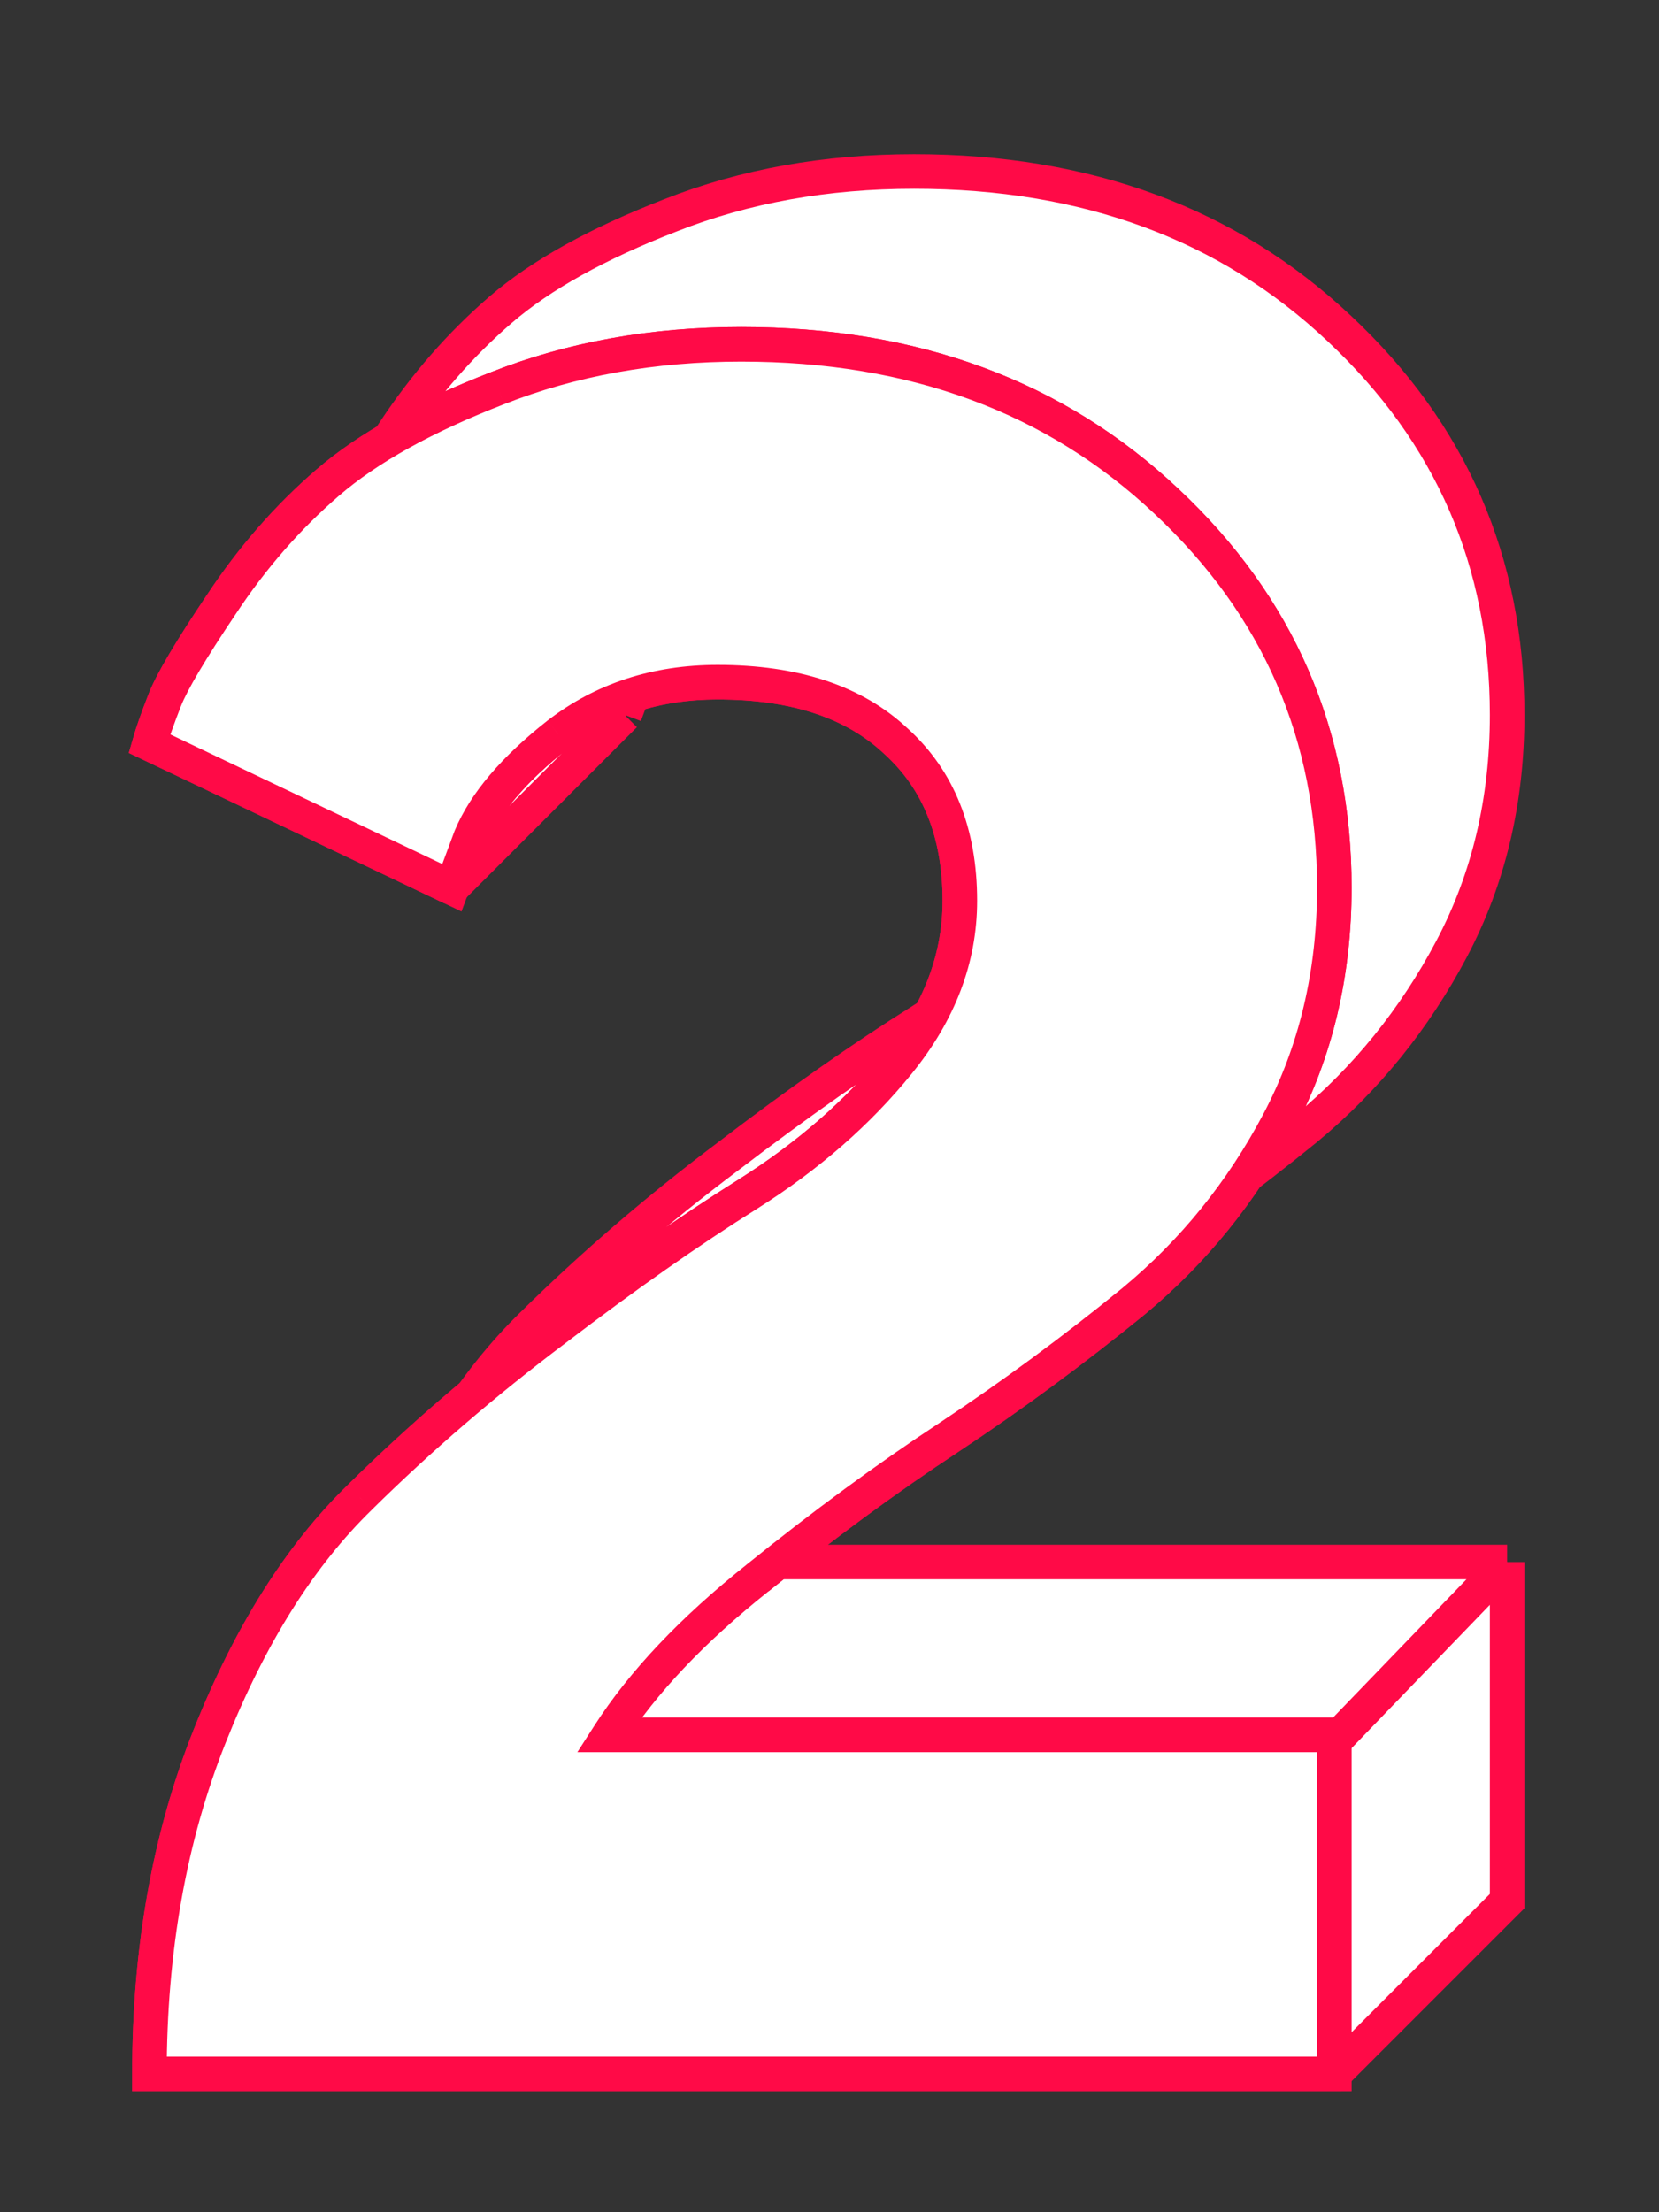 <svg width="48" height="64" viewBox="0 0 48 64" fill="none" xmlns="http://www.w3.org/2000/svg">
<rect x="0" y="0" width="48" height="64" fill="#333333" stroke="none"/>
<path d="M13.662 40.362C14.207 39.603 14.79 38.922 15.408 38.32C17.14 36.611 19.02 34.993 21.048 33.467C23.076 31.917 24.944 30.607 26.653 29.536C26.743 29.479 26.833 29.422 26.921 29.364C27.488 28.312 27.771 27.21 27.771 26.06C27.771 24.1 27.156 22.562 25.926 21.445C24.718 20.306 22.998 19.736 20.765 19.736C19.88 19.736 19.054 19.861 18.288 20.109L18.074 20.684L13.074 25.684L4.324 21.514C4.415 21.195 4.563 20.773 4.769 20.249C4.974 19.725 5.521 18.802 6.409 17.48C7.298 16.136 8.323 14.963 9.485 13.96C9.985 13.528 10.574 13.114 11.251 12.716C11.303 12.639 11.355 12.56 11.409 12.48C12.298 11.136 13.323 9.963 14.485 8.96C15.648 7.957 17.288 7.046 19.407 6.226C21.549 5.382 23.896 4.961 26.448 4.961C31.439 4.961 35.54 6.476 38.753 9.507C41.989 12.537 43.606 16.263 43.606 20.684C43.606 23.167 43.071 25.423 42 27.451C40.929 29.479 39.528 31.211 37.796 32.647C37.228 33.11 36.655 33.562 36.078 34.003C35.162 35.377 34.068 36.592 32.796 37.647C31.064 39.059 29.287 40.37 27.464 41.577C25.927 42.588 24.358 43.724 22.755 44.984C22.709 45.053 22.664 45.122 22.62 45.19H43.606V55L38.606 60H4.324C4.324 56.4 4.905 53.141 6.067 50.225C7.229 47.308 8.676 45.007 10.408 43.32C11.44 42.302 12.525 41.316 13.662 40.362Z" fill="white"/>
<path d="M11.067 45.225C12.229 42.308 13.676 40.007 15.408 38.32C17.14 36.611 19.02 34.993 21.048 33.467C23.076 31.917 24.944 30.607 26.653 29.536C28.385 28.442 29.832 27.178 30.994 25.742C32.179 24.284 32.772 22.723 32.772 21.06C32.772 19.1 32.156 17.562 30.926 16.445C29.718 15.306 27.998 14.736 25.765 14.736C23.987 14.736 22.449 15.238 21.15 16.24C19.874 17.243 19.031 18.234 18.621 19.214L18.074 20.684M18.074 20.684L9.324 16.514C9.415 16.195 9.563 15.773 9.769 15.249C9.974 14.725 10.521 13.802 11.409 12.48C12.298 11.136 13.323 9.963 14.485 8.96C15.648 7.957 17.288 7.046 19.407 6.226C21.549 5.382 23.896 4.961 26.448 4.961C31.439 4.961 35.54 6.476 38.753 9.507C41.989 12.537 43.606 16.263 43.606 20.684C43.606 23.167 43.071 25.423 42 27.451C40.929 29.479 39.528 31.211 37.796 32.647C36.064 34.059 34.287 35.37 32.464 36.577C30.664 37.762 28.818 39.118 26.927 40.645C25.035 42.148 23.6 43.664 22.62 45.19H43.606M18.074 20.684L13.074 25.684M43.606 45.19V55L38.606 60H4.324C4.324 56.4 4.905 53.141 6.067 50.225C7.229 47.308 8.676 45.007 10.408 43.32C12.14 41.611 14.02 39.993 16.048 38.467C18.076 36.917 19.944 35.607 21.653 34.536C23.385 33.442 24.832 32.178 25.994 30.742C27.179 29.284 27.771 27.723 27.771 26.06C27.771 24.1 27.156 22.562 25.926 21.445C24.718 20.306 22.998 19.736 20.765 19.736C18.987 19.736 17.449 20.238 16.15 21.24C14.874 22.243 14.031 23.234 13.621 24.214L13.074 25.684M43.606 45.19L38 51M13.074 25.684L4.324 21.514C4.415 21.195 4.563 20.773 4.769 20.249C4.974 19.725 5.521 18.802 6.409 17.48C7.298 16.136 8.323 14.963 9.485 13.96C10.648 12.957 12.288 12.046 14.407 11.226C16.549 10.383 18.896 9.961 21.448 9.961C26.439 9.961 30.54 11.476 33.753 14.507C36.989 17.537 38.606 21.263 38.606 25.684C38.606 28.167 38.071 30.423 37 32.451C35.929 34.479 34.528 36.211 32.796 37.647C31.064 39.059 29.287 40.37 27.464 41.577C25.664 42.762 23.818 44.118 21.927 45.645" stroke="#FF0A47"/>
<path d="M38.606 60H4.324C4.324 56.4 4.905 53.141 6.067 50.225C7.229 47.308 8.676 45.007 10.408 43.32C12.14 41.611 14.02 39.993 16.048 38.467C18.076 36.917 19.944 35.607 21.653 34.536C23.385 33.442 24.832 32.178 25.994 30.742C27.179 29.284 27.771 27.723 27.771 26.06C27.771 24.1 27.156 22.562 25.926 21.445C24.718 20.306 22.998 19.736 20.765 19.736C18.987 19.736 17.449 20.238 16.15 21.24C14.874 22.243 14.031 23.234 13.621 24.214L13.074 25.684L4.324 21.514C4.415 21.195 4.563 20.773 4.769 20.249C4.974 19.725 5.521 18.802 6.409 17.48C7.298 16.136 8.323 14.963 9.485 13.96C10.648 12.957 12.288 12.046 14.407 11.226C16.549 10.383 18.896 9.961 21.448 9.961C26.439 9.961 30.54 11.476 33.753 14.507C36.989 17.537 38.606 21.263 38.606 25.684C38.606 28.167 38.071 30.423 37 32.451C35.929 34.479 34.528 36.211 32.796 37.647C31.064 39.059 29.287 40.37 27.464 41.577C25.664 42.762 23.818 44.118 21.927 45.645C20.035 47.148 18.6 48.664 17.62 50.19H38.606V60Z" fill="white"/>
<path d="M38.606 60V60.5H39.106V60H38.606ZM4.324 60H3.824V60.5H4.324V60ZM10.408 43.32L10.757 43.679L10.759 43.676L10.408 43.32ZM16.048 38.467L16.349 38.866L16.351 38.864L16.048 38.467ZM21.653 34.536L21.919 34.96L21.92 34.959L21.653 34.536ZM25.926 21.445L25.583 21.809L25.59 21.816L25.926 21.445ZM16.15 21.24L15.845 20.844L15.841 20.847L16.15 21.24ZM13.621 24.214L13.16 24.021L13.156 24.03L13.152 24.04L13.621 24.214ZM13.074 25.684L12.859 26.135L13.352 26.37L13.543 25.858L13.074 25.684ZM4.324 21.514L3.844 21.376L3.727 21.783L4.109 21.965L4.324 21.514ZM6.409 17.48L6.824 17.759L6.826 17.756L6.409 17.48ZM14.407 11.226L14.588 11.692L14.59 11.691L14.407 11.226ZM33.753 14.507L33.41 14.871L33.411 14.872L33.753 14.507ZM32.796 37.647L33.112 38.034L33.115 38.031L32.796 37.647ZM27.464 41.577L27.739 41.995L27.74 41.994L27.464 41.577ZM21.927 45.645L22.238 46.036L22.241 46.034L21.927 45.645ZM17.62 50.19L17.199 49.92L16.705 50.69H17.62V50.19ZM38.606 50.19H39.106V49.69H38.606V50.19ZM38.606 59.5H4.324V60.5H38.606V59.5ZM4.824 60C4.824 56.454 5.396 53.26 6.532 50.41L5.603 50.039C4.414 53.023 3.824 56.346 3.824 60H4.824ZM6.532 50.41C7.675 47.539 9.088 45.304 10.757 43.679L10.059 42.962C8.265 44.709 6.784 47.076 5.603 50.039L6.532 50.41ZM10.759 43.676C12.475 41.983 14.338 40.38 16.349 38.866L15.747 38.067C13.702 39.607 11.805 41.239 10.057 42.964L10.759 43.676ZM16.351 38.864C18.37 37.322 20.226 36.021 21.919 34.96L21.388 34.112C19.663 35.193 17.782 36.513 15.744 38.069L16.351 38.864ZM21.92 34.959C23.693 33.839 25.183 32.539 26.383 31.057L25.606 30.427C24.482 31.816 23.077 33.046 21.386 34.113L21.92 34.959ZM26.383 31.057C27.63 29.521 28.271 27.853 28.271 26.06H27.271C27.271 27.593 26.729 29.046 25.606 30.427L26.383 31.057ZM28.271 26.06C28.271 23.987 27.616 22.303 26.262 21.075L25.59 21.816C26.697 22.82 27.271 24.213 27.271 26.06H28.271ZM26.269 21.082C24.94 19.828 23.08 19.236 20.765 19.236V20.236C22.915 20.236 24.496 20.784 25.583 21.809L26.269 21.082ZM20.765 19.236C18.887 19.236 17.239 19.768 15.845 20.844L16.456 21.636C17.66 20.707 19.088 20.236 20.765 20.236V19.236ZM15.841 20.847C14.531 21.877 13.616 22.932 13.16 24.021L14.082 24.407C14.447 23.537 15.218 22.609 16.459 21.633L15.841 20.847ZM13.152 24.04L12.606 25.509L13.543 25.858L14.09 24.388L13.152 24.04ZM13.289 25.232L4.539 21.062L4.109 21.965L12.859 26.135L13.289 25.232ZM4.805 21.651C4.89 21.354 5.032 20.949 5.234 20.431L4.303 20.067C4.096 20.597 3.941 21.035 3.844 21.376L4.805 21.651ZM5.234 20.431C5.416 19.966 5.932 19.087 6.824 17.759L5.994 17.201C5.11 18.517 4.531 19.484 4.303 20.067L5.234 20.431ZM6.826 17.756C7.691 16.448 8.686 15.31 9.812 14.338L9.159 13.581C7.96 14.615 6.905 15.824 5.992 17.205L6.826 17.756ZM9.812 14.338C10.915 13.387 12.499 12.501 14.588 11.692L14.227 10.759C12.077 11.591 10.38 12.528 9.159 13.581L9.812 14.338ZM14.59 11.691C16.668 10.873 18.952 10.461 21.448 10.461V9.461C18.84 9.461 16.43 9.892 14.224 10.76L14.59 11.691ZM21.448 10.461C26.329 10.461 30.302 11.939 33.41 14.871L34.096 14.143C30.778 11.013 26.548 9.461 21.448 9.461V10.461ZM33.411 14.872C36.546 17.808 38.106 21.402 38.106 25.684H39.106C39.106 21.124 37.431 17.267 34.095 14.142L33.411 14.872ZM38.106 25.684C38.106 28.093 37.588 30.267 36.558 32.218L37.442 32.685C38.554 30.579 39.106 28.242 39.106 25.684H38.106ZM36.558 32.218C35.517 34.189 34.157 35.869 32.477 37.261L33.115 38.031C34.898 36.553 36.341 34.77 37.442 32.685L36.558 32.218ZM32.48 37.259C30.761 38.662 28.997 39.962 27.188 41.16L27.74 41.994C29.577 40.777 31.368 39.457 33.112 38.034L32.48 37.259ZM27.189 41.16C25.374 42.354 23.515 43.72 21.613 45.255L22.241 46.034C24.121 44.516 25.954 43.17 27.739 41.995L27.189 41.16ZM21.616 45.253C19.695 46.781 18.217 48.335 17.199 49.92L18.041 50.461C18.983 48.992 20.376 47.516 22.238 46.036L21.616 45.253ZM17.62 50.69H38.606V49.69H17.62V50.69ZM38.106 50.19V60H39.106V50.19H38.106Z" fill="#FF0A47"/>
</svg>
